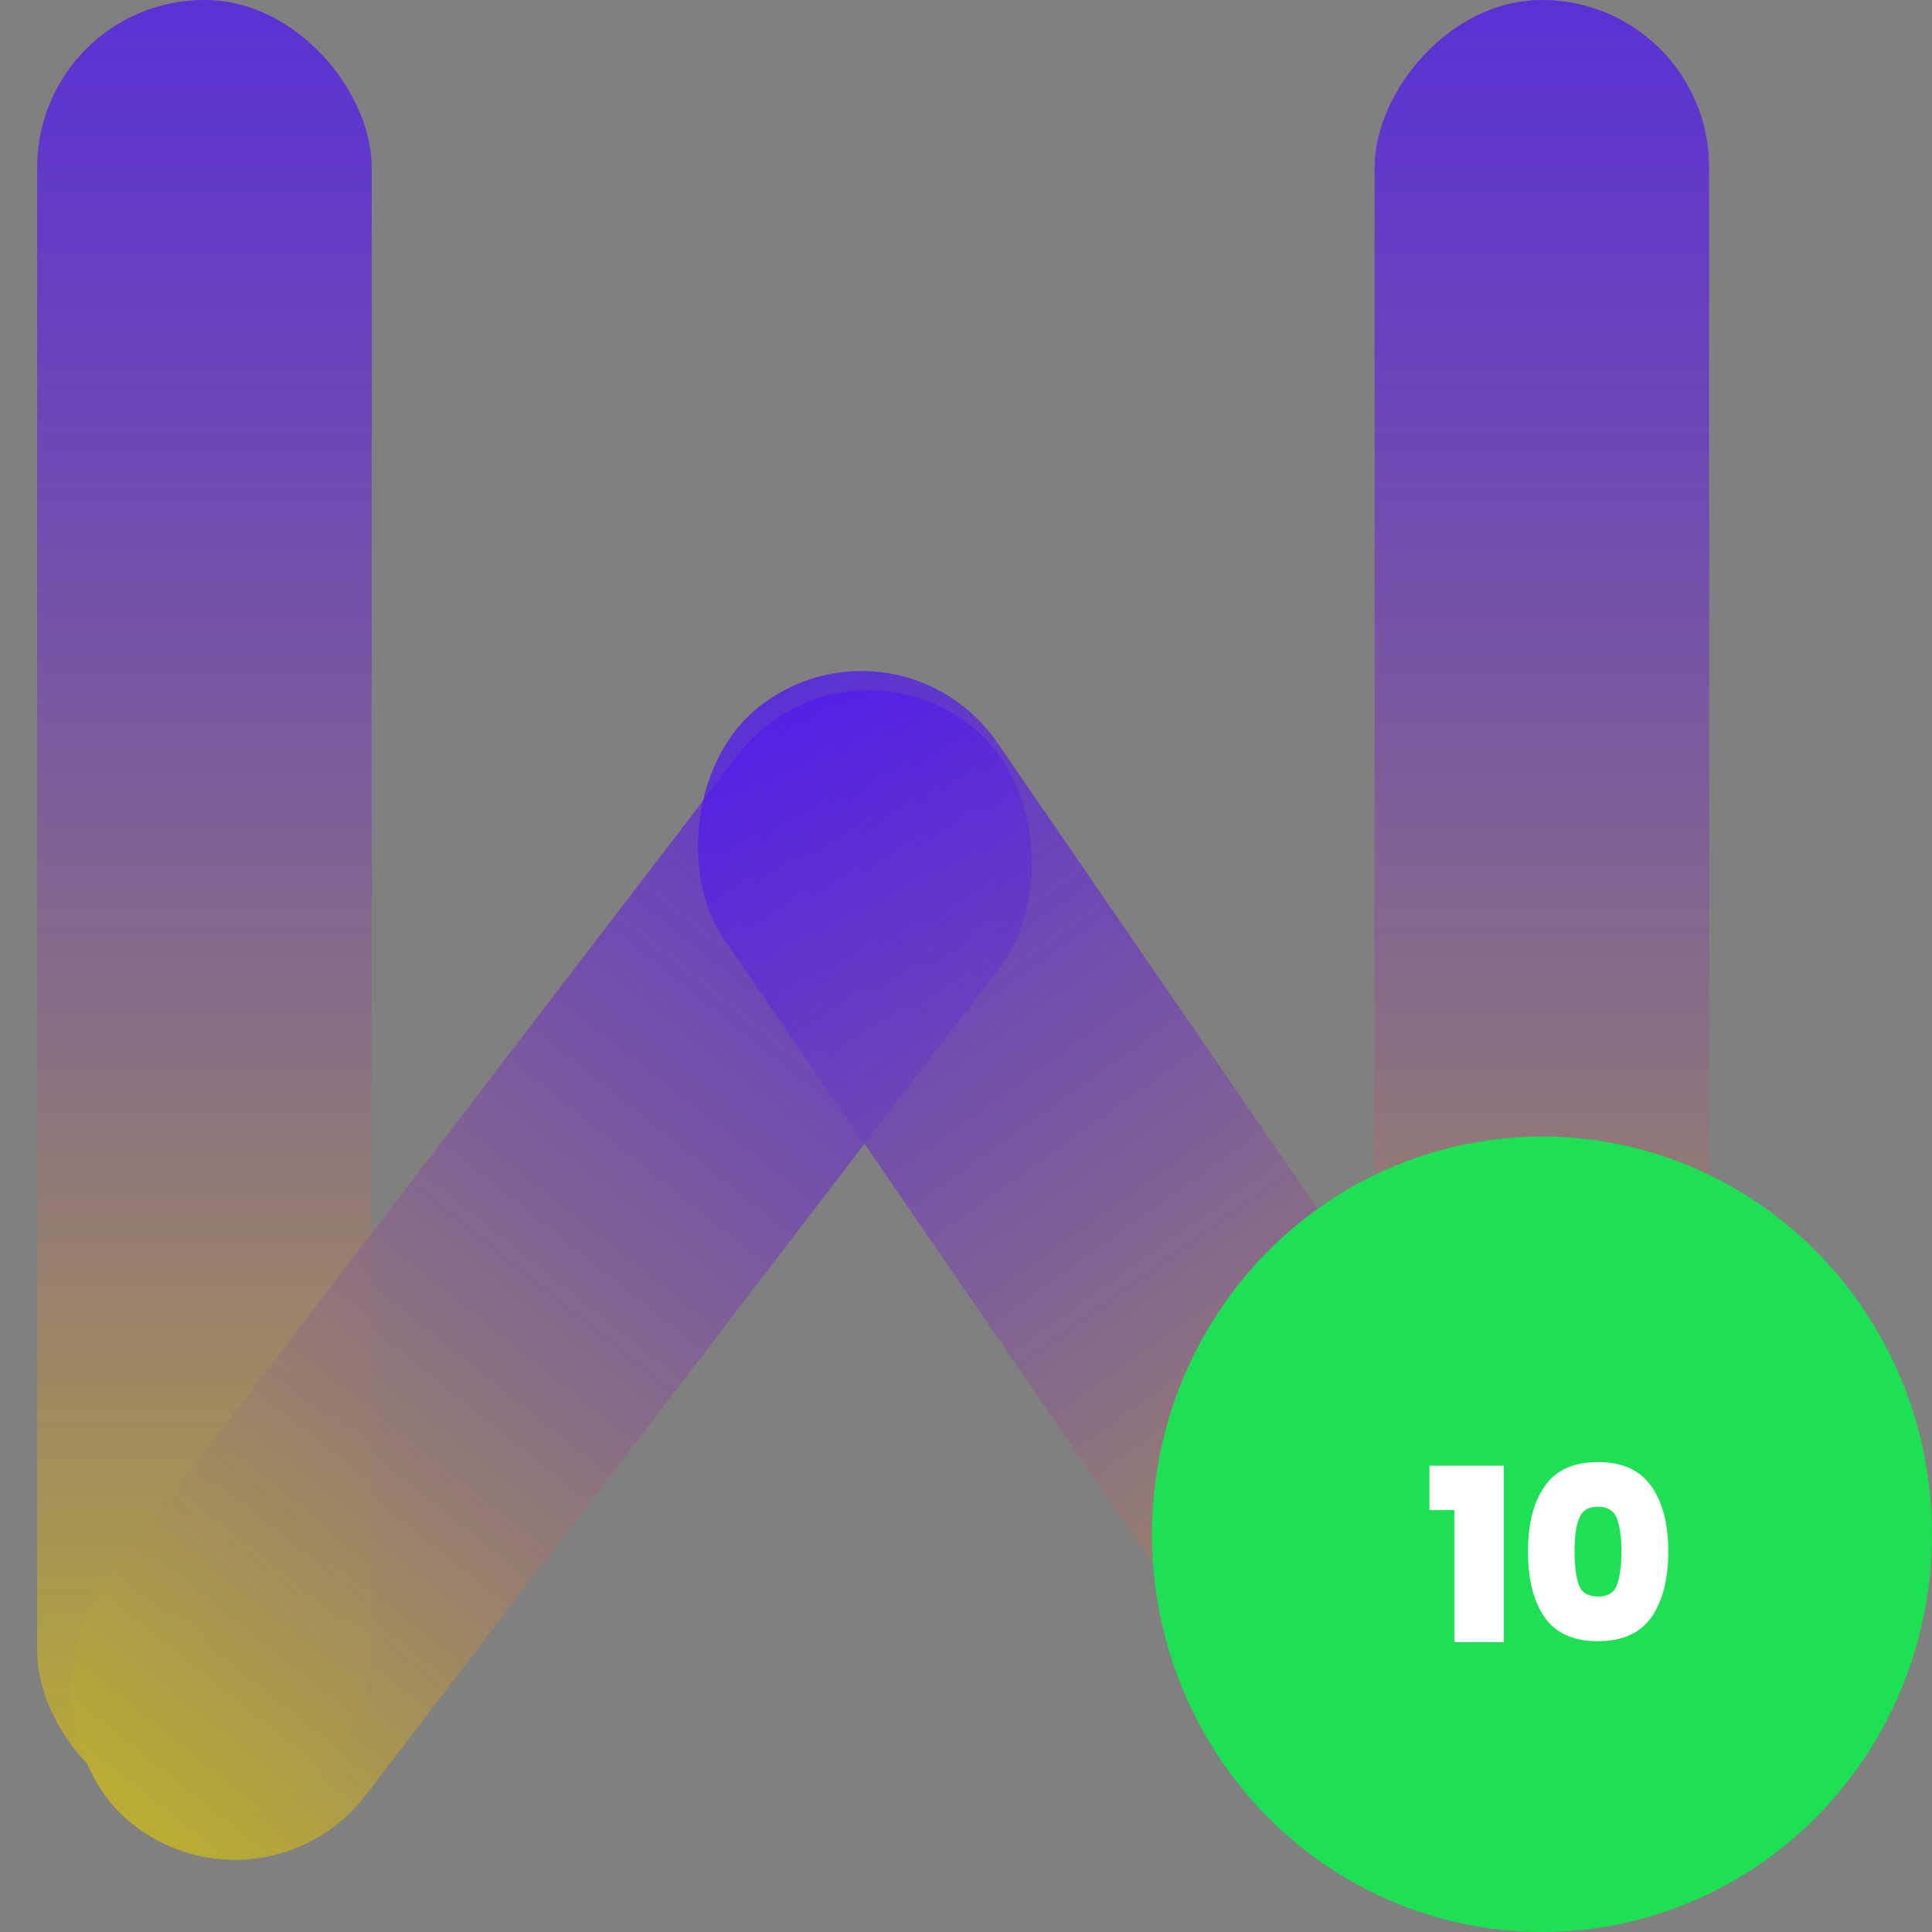 <svg width="8" height="8" viewBox="0 0 8 8" fill="none" xmlns="http://www.w3.org/2000/svg">
<rect x="0" y="0" width="8" height="8" fill="#808080" stroke="none"/>
<rect x="0.154" width="1.385" height="7.529" rx="0.692" fill="url(#paint0_linear)"/>
<rect width="1.395" height="5.721" rx="0.697" transform="matrix(0.782 0.623 -0.608 0.794 3.479 2.574)" fill="url(#paint1_linear)"/>
<rect width="1.385" height="7.529" rx="0.692" transform="matrix(-1 0 0 1 7.077 0)" fill="url(#paint2_linear)"/>
<rect width="1.394" height="5.567" rx="0.697" transform="matrix(-0.814 0.581 0.566 0.824 3.736 2.502)" fill="url(#paint3_linear)"/>
<ellipse cx="6.385" cy="6.353" rx="1.615" ry="1.647" fill="#1EE054"/>
<path d="M5.919 6.253V6.069H6.227V6.8H6.022V6.253H5.919ZM6.327 6.424C6.327 6.309 6.35 6.219 6.397 6.153C6.443 6.087 6.517 6.054 6.617 6.054C6.717 6.054 6.79 6.087 6.837 6.153C6.884 6.219 6.908 6.309 6.908 6.424C6.908 6.54 6.884 6.631 6.838 6.697C6.791 6.763 6.717 6.796 6.617 6.796C6.516 6.796 6.442 6.763 6.396 6.697C6.35 6.631 6.327 6.54 6.327 6.424ZM6.714 6.424C6.714 6.364 6.707 6.318 6.695 6.287C6.682 6.255 6.656 6.239 6.617 6.239C6.577 6.239 6.551 6.255 6.539 6.287C6.526 6.318 6.52 6.364 6.52 6.424C6.52 6.485 6.526 6.532 6.538 6.564C6.55 6.595 6.577 6.611 6.617 6.611C6.657 6.611 6.683 6.595 6.695 6.564C6.707 6.532 6.714 6.485 6.714 6.424Z" fill="white"/>
<defs>
<linearGradient id="paint0_linear" x1="0.847" y1="0" x2="0.847" y2="7.529" gradientUnits="userSpaceOnUse">
<stop stop-color="#4E15F1" stop-opacity="0.74"/>
<stop offset="1" stop-color="#BAAD32"/>
</linearGradient>
<linearGradient id="paint1_linear" x1="0.697" y1="0" x2="0.697" y2="5.721" gradientUnits="userSpaceOnUse">
<stop stop-color="#4E15F1" stop-opacity="0.74"/>
<stop offset="1" stop-color="#BAAD32"/>
</linearGradient>
<linearGradient id="paint2_linear" x1="0.692" y1="0" x2="0.692" y2="7.529" gradientUnits="userSpaceOnUse">
<stop stop-color="#4E15F1" stop-opacity="0.74"/>
<stop offset="1" stop-color="#BAAD32"/>
</linearGradient>
<linearGradient id="paint3_linear" x1="0.697" y1="0" x2="0.697" y2="5.567" gradientUnits="userSpaceOnUse">
<stop stop-color="#4E15F1" stop-opacity="0.74"/>
<stop offset="1" stop-color="#BAAD32"/>
</linearGradient>
</defs>
</svg>
